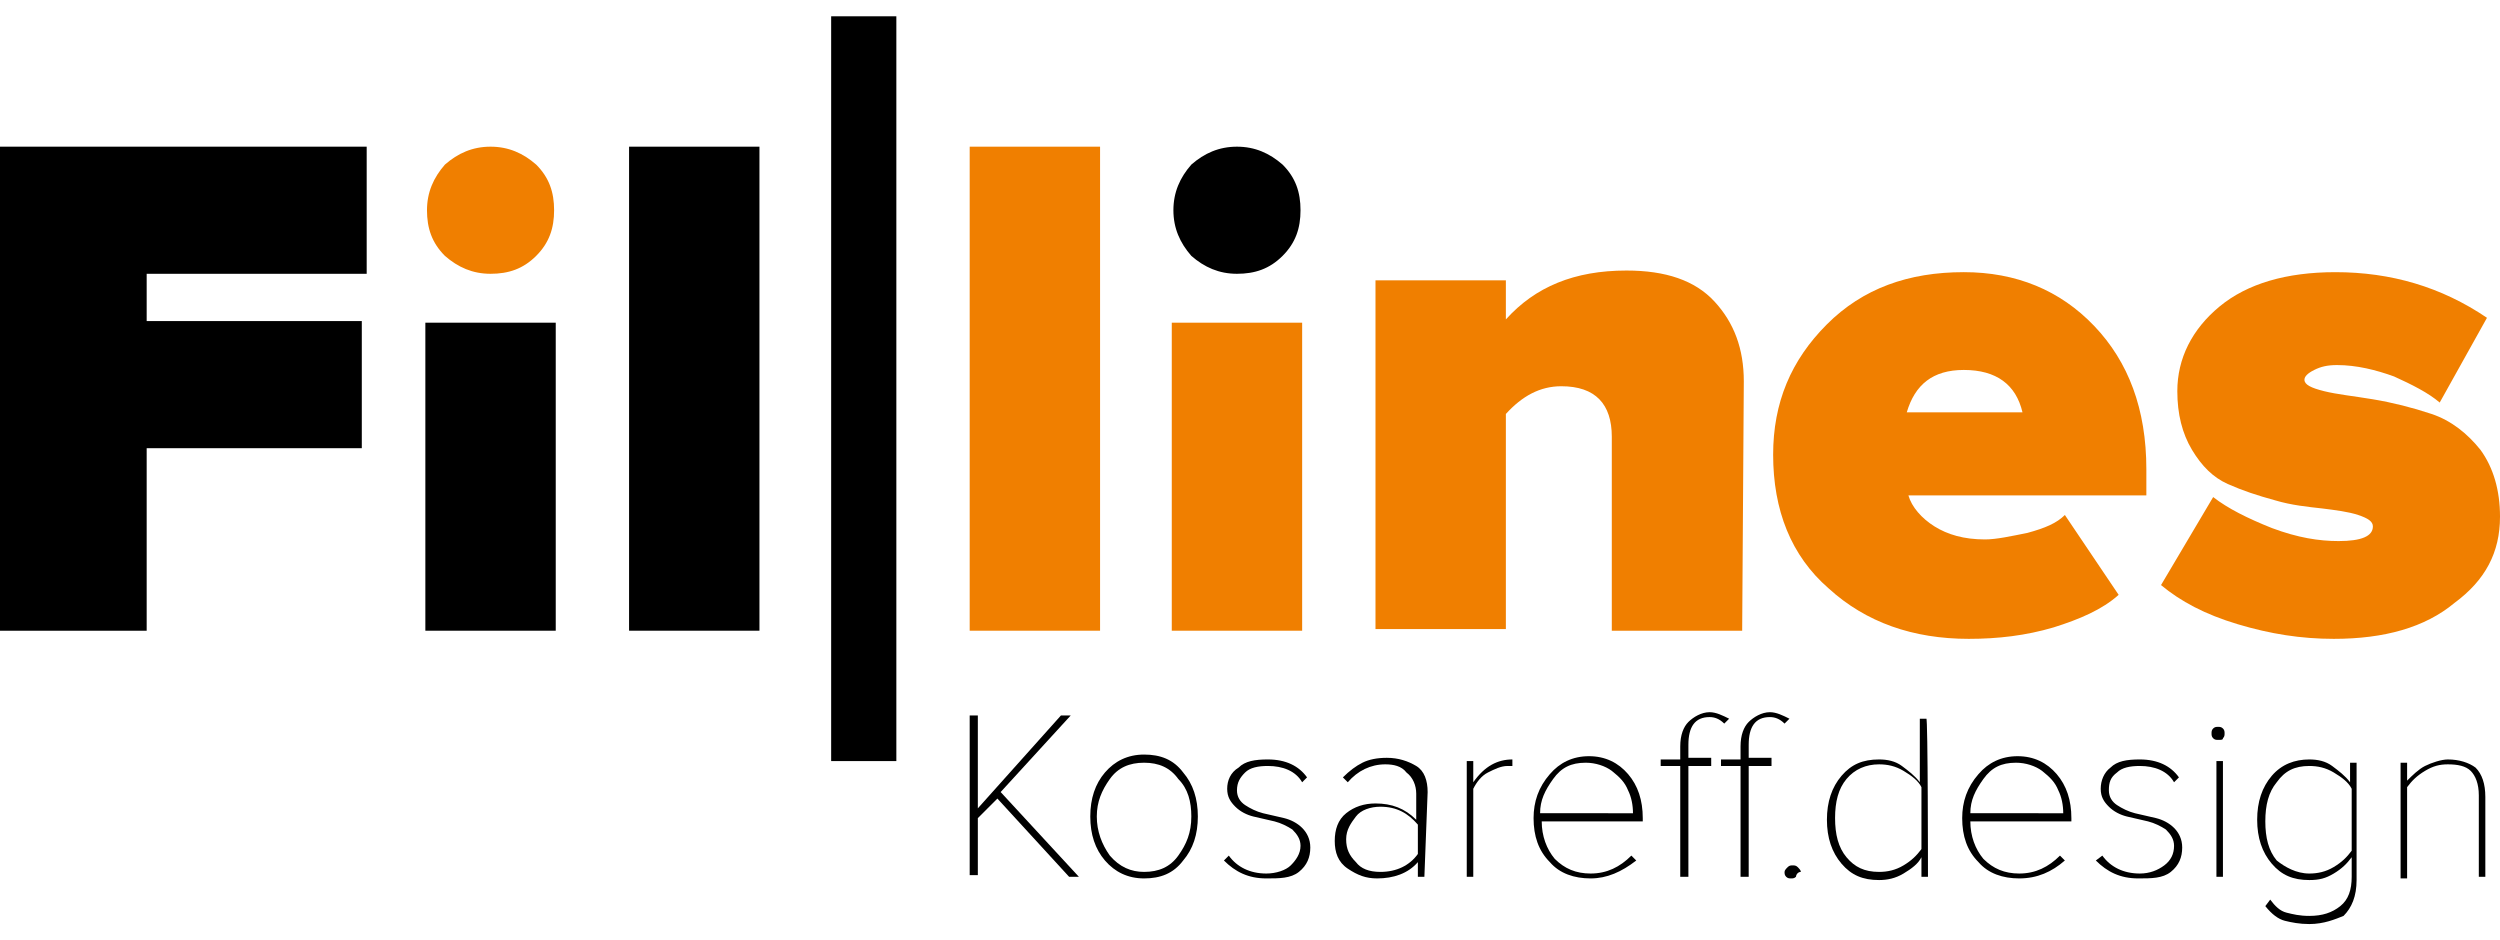 <?xml version="1.0" encoding="utf-8"?>
<!-- Generator: Adobe Illustrator 25.2.1, SVG Export Plug-In . SVG Version: 6.00 Build 0)  -->
<svg version="1.1" id="Layer_1" xmlns="http://www.w3.org/2000/svg" xmlns:xlink="http://www.w3.org/1999/xlink" x="0px" y="0px"
	 viewBox="0 0 153.4 57.7" style="enable-background:new 0 0 153.4 57.7;" xml:space="preserve">
<style type="text/css">
	.st0{fill:#F07F00;}
</style>
<g>
	<path d="M9,38.7H0V9h22.5v7.8H9v2.9h13.2v7.8H9V38.7z"/>
	<path class="st0" d="M32.9,15.7c-0.8,0.8-1.7,1.1-2.8,1.1s-2-0.4-2.8-1.1c-0.8-0.8-1.1-1.7-1.1-2.8s0.4-2,1.1-2.8
		C28.1,9.4,29,9,30.1,9s2,0.4,2.8,1.1c0.8,0.8,1.1,1.7,1.1,2.8S33.7,14.9,32.9,15.7z"/>
	<rect x="26.1" y="19.8" width="8" height="18.9"/>
	<path d="M78.7,15.7c-0.8,0.8-1.7,1.1-2.8,1.1c-1.1,0-2-0.4-2.8-1.1C72.4,14.9,72,14,72,12.9s0.4-2,1.1-2.8C73.9,9.4,74.8,9,75.9,9
		c1.1,0,2,0.4,2.8,1.1c0.8,0.8,1.1,1.7,1.1,2.8S79.5,14.9,78.7,15.7z"/>
	<rect x="71.9" y="19.8" class="st0" width="8" height="18.9"/>
	<path d="M46.6,38.7h-8V9h8V38.7z"/>
	<path d="M55,46.7h-4V1h4V46.7z"/>
	<path class="st0" d="M67.5,38.7h-8V9h8V38.7z"/>
	<path class="st0" d="M106.9,38.7h-8V26.8c0-2-1-3.1-3.1-3.1c-1.3,0-2.4,0.6-3.4,1.7v13.2h-8V17.2h8v2.4c1.8-2,4.2-3,7.4-3
		c2.4,0,4.2,0.6,5.4,1.9c1.2,1.3,1.8,2.9,1.8,4.9L106.9,38.7L106.9,38.7z"/>
	<path class="st0" d="M120.8,39.2c-3.4,0-6.3-1-8.6-3.1c-2.3-2-3.4-4.8-3.4-8.2c0-3.2,1.1-5.8,3.3-8s5-3.2,8.4-3.2
		c3.2,0,5.9,1.1,8,3.3s3.2,5.1,3.2,8.8v1.6h-14.6c0.2,0.7,0.8,1.4,1.6,1.9c0.8,0.5,1.8,0.8,3.1,0.8c0.7,0,1.6-0.2,2.6-0.4
		c1.1-0.3,1.8-0.6,2.3-1.1l3.3,4.9c-1,0.9-2.4,1.5-4,2C124.3,39,122.6,39.2,120.8,39.2z M124.1,25.3c-0.4-1.7-1.6-2.6-3.6-2.6
		c-1.9,0-3,0.9-3.5,2.6H124.1z"/>
	<path class="st0" d="M143.2,39.2c-2,0-3.9-0.3-5.9-0.9s-3.5-1.4-4.7-2.4l3.2-5.4c0.9,0.7,2.1,1.3,3.6,1.9c1.6,0.6,2.9,0.8,4.1,0.8
		c1.4,0,2.1-0.3,2.1-0.9c0-0.3-0.3-0.5-0.9-0.7s-1.4-0.3-2.2-0.4c-0.9-0.1-1.9-0.2-2.9-0.5c-1.1-0.3-2-0.6-2.9-1s-1.6-1.1-2.2-2.1
		c-0.6-1-0.9-2.2-0.9-3.6c0-2,0.9-3.8,2.6-5.2s4.1-2.1,7.1-2.1c3.4,0,6.5,0.9,9.3,2.8l-2.9,5.2c-0.7-0.6-1.7-1.1-2.8-1.6
		c-1.1-0.4-2.3-0.7-3.5-0.7c-0.6,0-1,0.1-1.4,0.3c-0.4,0.2-0.6,0.4-0.6,0.6c0,0.3,0.4,0.5,1.2,0.7s1.8,0.3,3,0.5
		c1.2,0.2,2.4,0.5,3.6,0.9c1.2,0.4,2.2,1.2,3,2.2c0.8,1.1,1.2,2.5,1.2,4.1c0,2.2-0.9,3.9-2.8,5.3C148.8,38.5,146.3,39.2,143.2,39.2z
		"/>
	<g>
		<path d="M66.2,53.8h-0.6l-4.4-4.8L60,50.2v3.5h-0.5v-9.8H60v5.7l5.1-5.7h0.6l-4.3,4.7L66.2,53.8z"/>
		<path d="M70.2,53.9c-1,0-1.8-0.4-2.4-1.1s-0.9-1.6-0.9-2.7c0-1.1,0.3-2,0.9-2.7s1.4-1.1,2.4-1.1s1.8,0.3,2.4,1.1
			c0.6,0.7,0.9,1.6,0.9,2.7c0,1.1-0.3,2-0.9,2.7C72,53.6,71.2,53.9,70.2,53.9z M70.2,53.5c0.9,0,1.6-0.3,2.1-1
			c0.5-0.7,0.8-1.4,0.8-2.4c0-0.9-0.2-1.7-0.8-2.3c-0.5-0.7-1.2-1-2.1-1s-1.6,0.3-2.1,1c-0.5,0.7-0.8,1.4-0.8,2.3
			c0,0.9,0.3,1.7,0.8,2.4C68.7,53.2,69.4,53.5,70.2,53.5z"/>
		<path d="M77.7,53.9c-1.1,0-1.9-0.4-2.6-1.1l0.3-0.3c0.5,0.7,1.3,1.1,2.3,1.1c0.6,0,1.2-0.2,1.5-0.5s0.6-0.7,0.6-1.2
			c0-0.4-0.2-0.7-0.5-1c-0.3-0.2-0.7-0.4-1.1-0.5c-0.4-0.1-0.9-0.2-1.3-0.3s-0.8-0.3-1.1-0.6c-0.3-0.3-0.5-0.6-0.5-1.1
			c0-0.5,0.2-1,0.7-1.3c0.4-0.4,1-0.5,1.8-0.5c1.1,0,1.9,0.4,2.4,1.1l-0.3,0.3c-0.4-0.7-1.2-1-2.1-1c-0.6,0-1.1,0.1-1.4,0.4
			c-0.3,0.3-0.5,0.6-0.5,1.1c0,0.4,0.2,0.7,0.5,0.9s0.7,0.4,1.1,0.5c0.4,0.1,0.9,0.2,1.3,0.3c0.4,0.1,0.8,0.3,1.1,0.6
			s0.5,0.7,0.5,1.2c0,0.6-0.2,1.1-0.7,1.5S78.5,53.9,77.7,53.9z"/>
		<path d="M87.4,53.8H87v-0.9c-0.6,0.7-1.5,1-2.5,1c-0.7,0-1.2-0.2-1.8-0.6s-0.8-1-0.8-1.7s0.2-1.3,0.7-1.7c0.5-0.4,1.1-0.6,1.8-0.6
			c1,0,1.8,0.3,2.5,1v-1.6c0-0.5-0.2-1-0.6-1.3C86,47,85.5,46.9,85,46.9c-0.9,0-1.7,0.4-2.3,1.1l-0.3-0.3c0.4-0.4,0.8-0.7,1.2-0.9
			s0.9-0.3,1.5-0.3c0.7,0,1.3,0.2,1.8,0.5s0.7,0.9,0.7,1.6L87.4,53.8L87.4,53.8z M84.7,53.5c1,0,1.8-0.4,2.3-1.1v-1.8
			c-0.6-0.7-1.3-1.1-2.3-1.1c-0.6,0-1.2,0.2-1.5,0.6s-0.6,0.8-0.6,1.4s0.2,1,0.6,1.4C83.5,53.3,84,53.5,84.7,53.5z"/>
		<path d="M90.4,53.8H90v-7.1h0.4v1.3c0.7-1,1.5-1.4,2.4-1.4V47c-0.1,0-0.2,0-0.3,0c-0.4,0-0.8,0.2-1.2,0.4s-0.7,0.6-0.9,1
			L90.4,53.8L90.4,53.8z"/>
		<path d="M97.6,53.9c-1,0-1.9-0.3-2.5-1c-0.7-0.7-1-1.6-1-2.7c0-1,0.3-1.9,1-2.7c0.6-0.7,1.4-1.1,2.4-1.1c1,0,1.8,0.4,2.4,1.1
			s0.9,1.6,0.9,2.7v0.2h-6.2c0,0.9,0.3,1.7,0.8,2.3c0.6,0.6,1.3,0.9,2.2,0.9c1,0,1.8-0.4,2.5-1.1l0.3,0.3
			C99.5,53.5,98.6,53.9,97.6,53.9z M100.2,49.9c0-0.5-0.1-1-0.3-1.4c-0.2-0.5-0.5-0.8-1-1.2c-0.4-0.3-1-0.5-1.6-0.5
			c-0.9,0-1.5,0.3-2,1s-0.8,1.3-0.8,2.1H100.2z"/>
		<path d="M103.5,53.8h-0.4V47h-1.2v-0.4h1.2v-0.8c0-0.7,0.2-1.2,0.5-1.5s0.8-0.6,1.3-0.6c0.4,0,0.8,0.2,1.2,0.4l-0.3,0.3
			c-0.3-0.3-0.6-0.4-0.9-0.4c-0.9,0-1.3,0.6-1.3,1.7v0.8h1.4V47h-1.4V53.8z M107.2,53.8h-0.4V47h-1.2v-0.4h1.2v-0.8
			c0-0.7,0.2-1.2,0.5-1.5s0.8-0.6,1.3-0.6c0.4,0,0.8,0.2,1.2,0.4l-0.3,0.3c-0.3-0.3-0.6-0.4-0.9-0.4c-0.9,0-1.3,0.6-1.3,1.7v0.8h1.4
			V47h-1.4V53.8z"/>
		<path d="M110.2,53.8c-0.1,0.1-0.2,0.1-0.3,0.1s-0.2,0-0.3-0.1c-0.1-0.1-0.1-0.2-0.1-0.3c0-0.1,0.1-0.2,0.2-0.3s0.2-0.1,0.3-0.1
			s0.2,0,0.3,0.1s0.2,0.2,0.2,0.3C110.3,53.5,110.2,53.7,110.2,53.8z"/>
		<path d="M118.3,53.8h-0.4v-1.2c-0.2,0.4-0.6,0.7-1.1,1s-1,0.4-1.5,0.4c-1,0-1.7-0.3-2.3-1s-0.9-1.6-0.9-2.7c0-1.1,0.3-2,0.9-2.7
			c0.6-0.7,1.3-1,2.3-1c0.5,0,1,0.1,1.4,0.4s0.8,0.6,1.1,1v-3.9h0.4C118.3,43.9,118.3,53.8,118.3,53.8z M115.3,53.5
			c0.5,0,1-0.1,1.5-0.4c0.5-0.3,0.8-0.6,1.1-1v-3.8c-0.2-0.4-0.6-0.7-1.1-1c-0.5-0.3-1-0.4-1.5-0.4c-0.8,0-1.5,0.3-2,0.9
			c-0.5,0.6-0.7,1.4-0.7,2.4s0.2,1.8,0.7,2.4C113.8,53.2,114.4,53.5,115.3,53.5z"/>
		<path d="M123.9,53.9c-1,0-1.9-0.3-2.5-1c-0.7-0.7-1-1.6-1-2.7c0-1,0.3-1.9,1-2.7c0.6-0.7,1.4-1.1,2.4-1.1c1,0,1.8,0.4,2.4,1.1
			s0.9,1.6,0.9,2.7v0.2h-6.2c0,0.9,0.3,1.7,0.8,2.3c0.6,0.6,1.3,0.9,2.2,0.9c1,0,1.8-0.4,2.5-1.1l0.3,0.3
			C125.9,53.5,125,53.9,123.9,53.9z M126.6,49.9c0-0.5-0.1-1-0.3-1.4c-0.2-0.5-0.5-0.8-1-1.2c-0.4-0.3-1-0.5-1.6-0.5
			c-0.9,0-1.5,0.3-2,1s-0.8,1.3-0.8,2.1H126.6z"/>
		<path d="M131.2,53.9c-1.1,0-1.9-0.4-2.6-1.1l0.4-0.3c0.5,0.7,1.3,1.1,2.3,1.1c0.6,0,1.1-0.2,1.5-0.5s0.6-0.7,0.6-1.2
			c0-0.4-0.2-0.7-0.5-1c-0.3-0.2-0.7-0.4-1.1-0.5c-0.4-0.1-0.9-0.2-1.3-0.3s-0.8-0.3-1.1-0.6c-0.3-0.3-0.5-0.6-0.5-1.1
			c0-0.5,0.2-1,0.6-1.3c0.4-0.4,1-0.5,1.8-0.5c1.1,0,1.9,0.4,2.4,1.1l-0.3,0.3c-0.4-0.7-1.2-1-2.1-1c-0.6,0-1.1,0.1-1.4,0.4
			c-0.4,0.3-0.5,0.6-0.5,1.1c0,0.4,0.2,0.7,0.5,0.9s0.7,0.4,1.1,0.5c0.4,0.1,0.9,0.2,1.3,0.3c0.4,0.1,0.8,0.3,1.1,0.6
			s0.5,0.7,0.5,1.2c0,0.6-0.2,1.1-0.7,1.5S132,53.9,131.2,53.9z"/>
		<path d="M136.1,45.4c-0.1,0-0.2,0-0.3-0.1s-0.1-0.2-0.1-0.3s0-0.2,0.1-0.3s0.2-0.1,0.3-0.1c0.1,0,0.2,0,0.3,0.1
			c0.1,0.1,0.1,0.2,0.1,0.3s0,0.2-0.1,0.3C136.4,45.4,136.3,45.4,136.1,45.4z M136.4,53.8h-0.4v-7.1h0.4V53.8z"/>
		<path d="M141.7,56.7c-0.6,0-1.1-0.1-1.5-0.2s-0.8-0.4-1.2-0.9l0.3-0.4c0.3,0.4,0.6,0.7,1,0.8s0.8,0.2,1.4,0.2
			c0.8,0,1.4-0.2,1.9-0.6s0.7-1,0.7-1.8v-1.2c-0.3,0.4-0.6,0.7-1.1,1c-0.5,0.3-0.9,0.4-1.5,0.4c-1,0-1.7-0.3-2.3-1s-0.9-1.6-0.9-2.7
			c0-1.1,0.3-2,0.9-2.7c0.6-0.7,1.4-1,2.3-1c0.5,0,1,0.1,1.4,0.4s0.8,0.6,1.1,1v-1.2h0.4v7.2c0,1-0.3,1.7-0.8,2.2
			C143.3,56.4,142.6,56.7,141.7,56.7z M141.7,53.6c0.5,0,1-0.1,1.5-0.4s0.8-0.6,1.1-1v-3.8c-0.2-0.4-0.6-0.7-1.1-1
			c-0.5-0.3-1-0.4-1.5-0.4c-0.9,0-1.5,0.3-2,1c-0.5,0.6-0.7,1.4-0.7,2.4s0.2,1.8,0.7,2.4C140.2,53.2,140.9,53.6,141.7,53.6z"/>
		<path d="M152.5,53.8h-0.4v-5c0-0.7-0.2-1.2-0.5-1.5s-0.8-0.4-1.4-0.4c-0.5,0-0.9,0.1-1.4,0.4c-0.5,0.3-0.8,0.6-1.1,1v5.6h-0.4
			v-7.1h0.4v1.1c0.3-0.3,0.7-0.7,1.1-0.9s1-0.4,1.4-0.4c0.7,0,1.3,0.2,1.7,0.5c0.4,0.4,0.6,1,0.6,1.8L152.5,53.8L152.5,53.8z"/>
	</g>
</g>
</svg>
